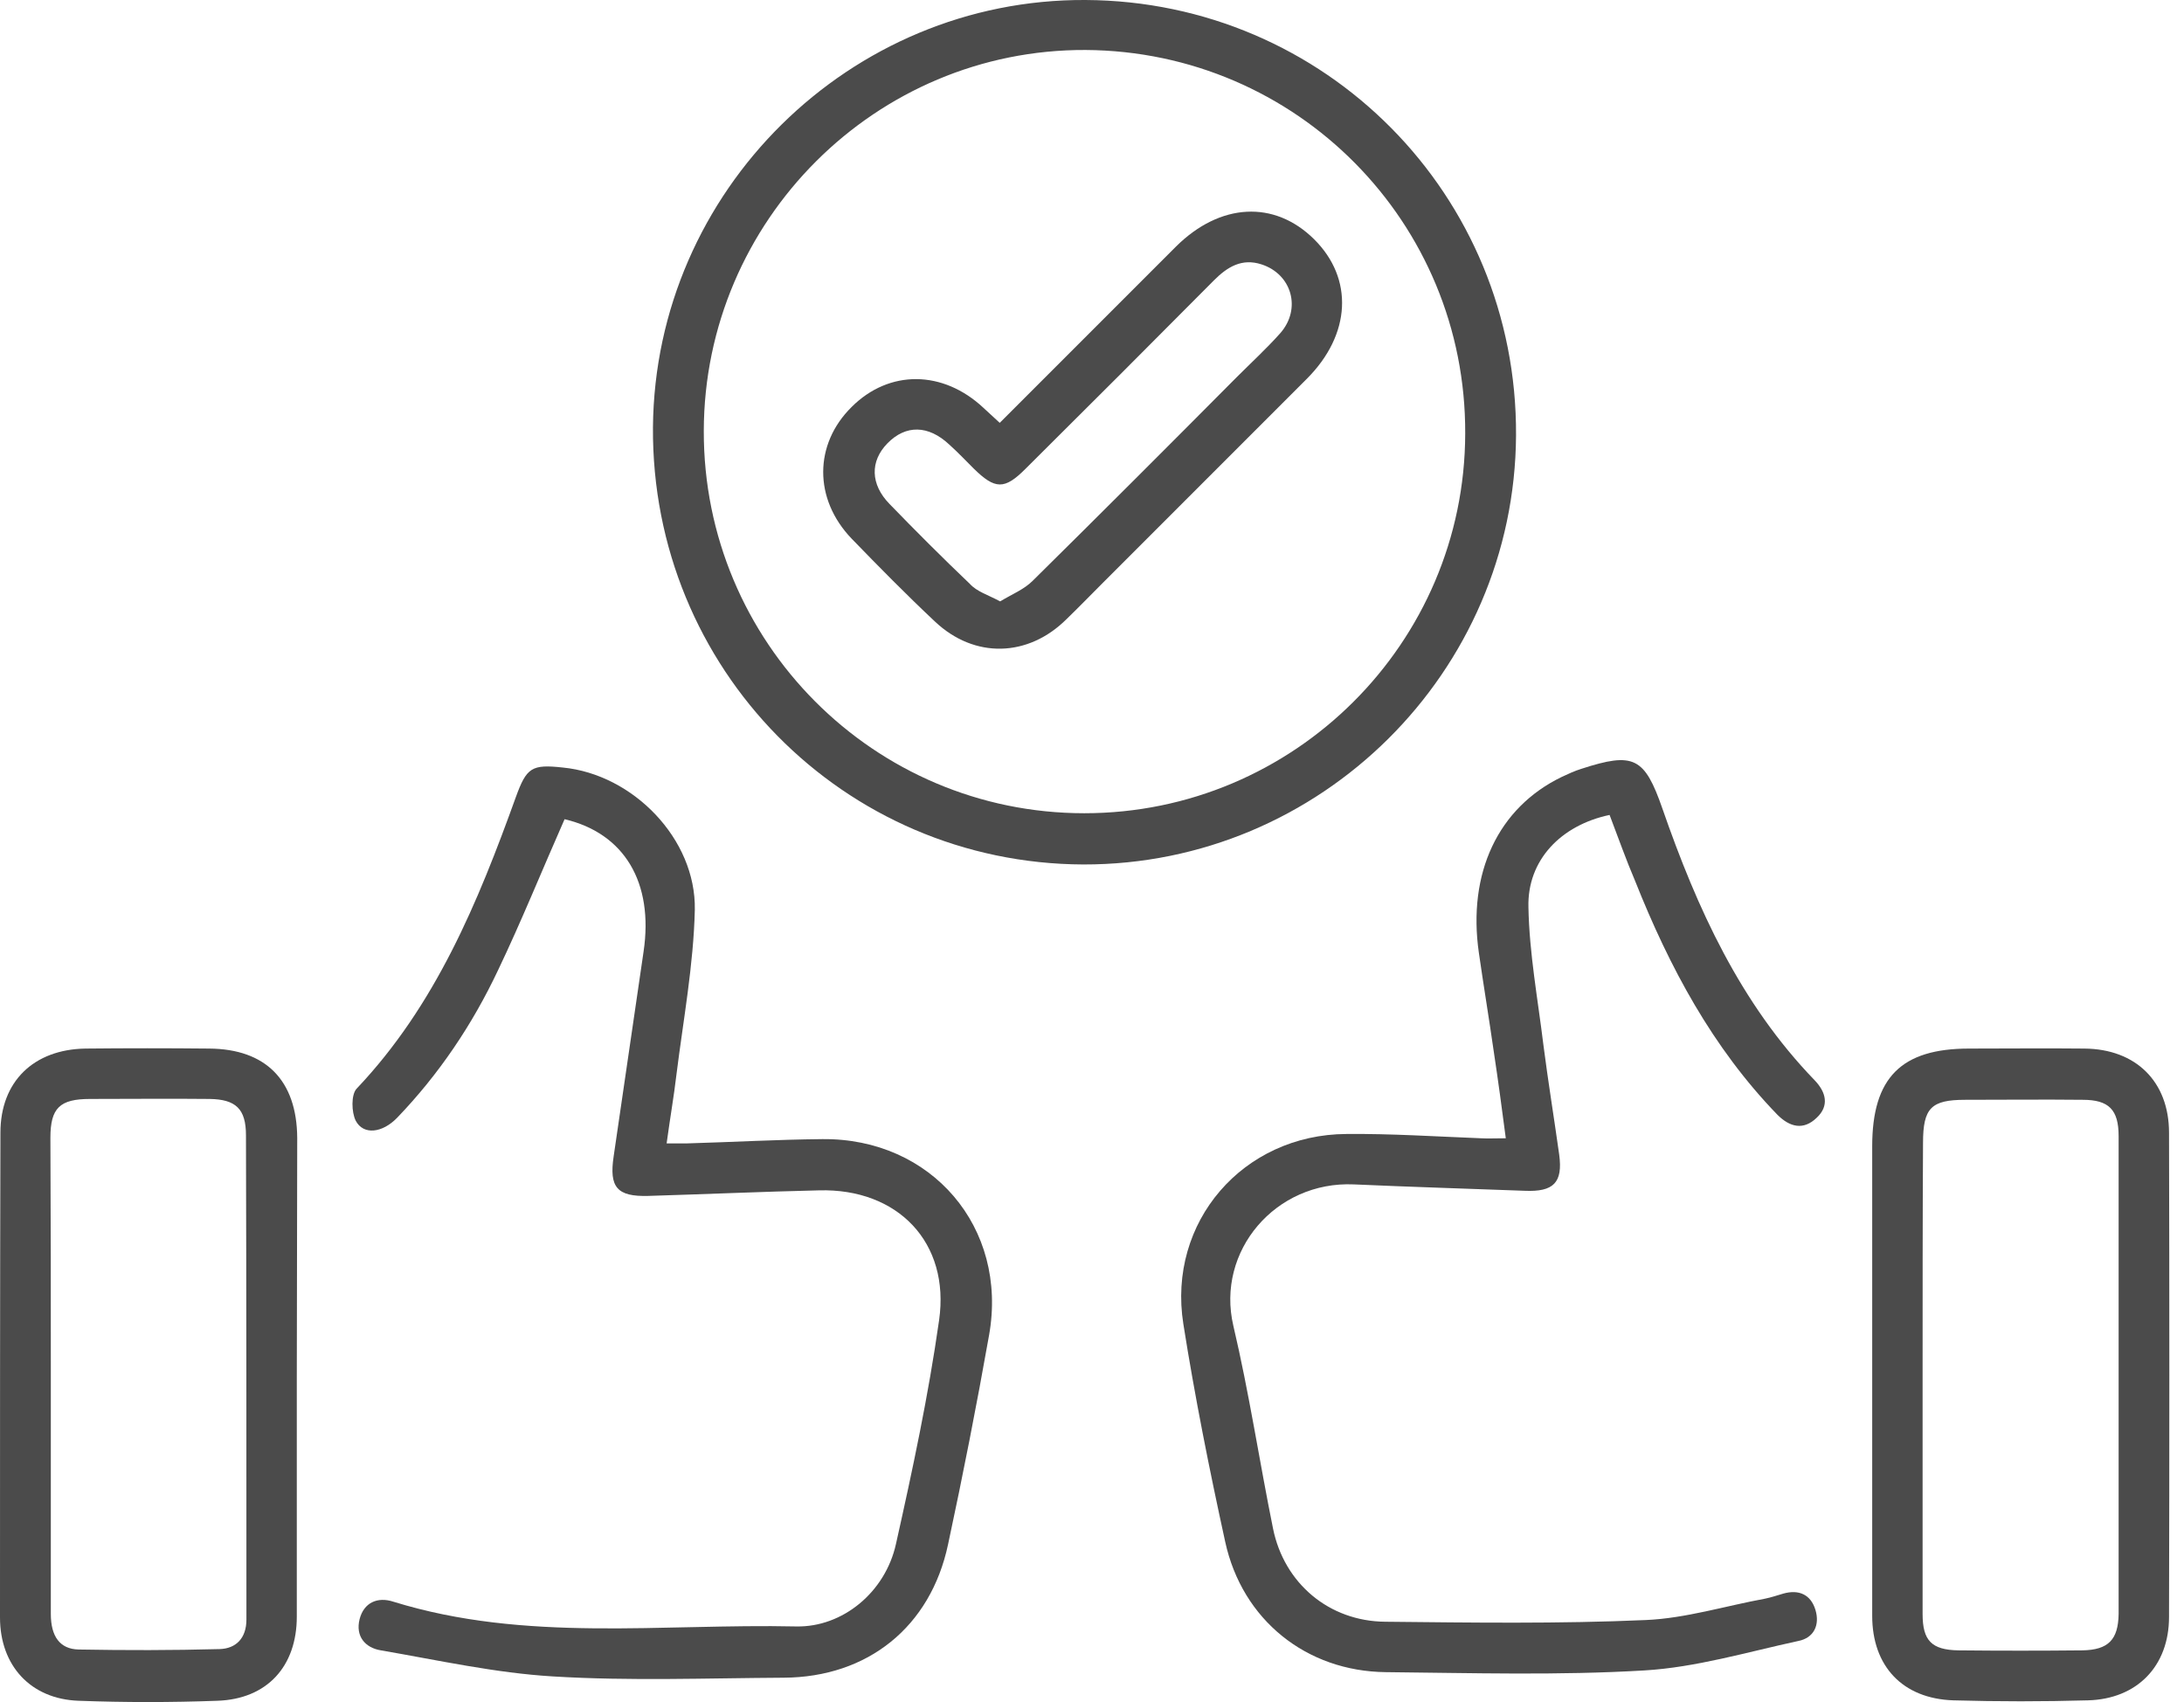 <svg width="77" height="60" viewBox="0 0 77 60" fill="none" xmlns="http://www.w3.org/2000/svg">
<path d="M38.273 0C46.735 0.045 53.495 6.881 53.45 15.343C53.405 23.699 46.554 30.489 38.198 30.474C29.736 30.444 22.961 23.564 23.021 15.057C23.096 6.73 29.962 -0.045 38.273 0ZM24.813 15.192C24.798 22.63 30.805 28.668 38.228 28.668C45.621 28.668 51.644 22.675 51.658 15.283C51.689 7.845 45.726 1.807 38.273 1.762C30.881 1.732 24.828 7.769 24.813 15.192Z" fill="#4B4B4B"/>
<path d="M19.905 28.878C19.107 30.685 18.384 32.477 17.556 34.208C16.652 36.121 15.478 37.867 14.002 39.403C13.476 39.945 12.813 40.02 12.542 39.508C12.391 39.207 12.376 38.59 12.572 38.379C15.357 35.443 16.848 31.814 18.188 28.096C18.565 27.057 18.745 26.936 19.844 27.057C22.314 27.297 24.542 29.571 24.497 32.07C24.452 34.013 24.09 35.955 23.849 37.882C23.759 38.65 23.623 39.418 23.503 40.306C23.774 40.306 24.015 40.306 24.241 40.306C25.822 40.261 27.403 40.171 28.984 40.156C32.838 40.111 35.548 43.272 34.871 47.067C34.434 49.536 33.952 51.99 33.425 54.444C32.808 57.35 30.595 59.127 27.628 59.142C24.918 59.157 22.208 59.262 19.498 59.097C17.465 58.976 15.448 58.525 13.43 58.178C12.873 58.088 12.527 57.681 12.678 57.079C12.828 56.492 13.31 56.281 13.867 56.462C18.534 57.907 23.322 57.23 28.08 57.335C29.706 57.365 31.212 56.131 31.588 54.429C32.175 51.809 32.733 49.19 33.109 46.54C33.501 43.799 31.649 41.887 28.878 41.962C26.876 42.008 24.873 42.098 22.856 42.158C21.756 42.188 21.47 41.857 21.636 40.758C21.982 38.349 22.344 35.955 22.69 33.546C23.051 31.107 22.012 29.375 19.905 28.878Z" fill="#4B4B4B"/>
<path d="M56.748 28.728C55.031 29.089 53.842 30.324 53.887 31.98C53.917 33.606 54.218 35.217 54.414 36.828C54.58 38.123 54.79 39.403 54.971 40.698C55.106 41.691 54.775 42.023 53.751 41.977C51.749 41.902 49.746 41.842 47.729 41.752C44.974 41.631 42.866 44.1 43.483 46.735C44.04 49.099 44.401 51.508 44.883 53.887C45.275 55.814 46.855 57.154 48.843 57.169C51.899 57.2 54.971 57.245 58.027 57.109C59.428 57.049 60.828 56.612 62.228 56.356C62.454 56.311 62.665 56.236 62.876 56.176C63.418 56.025 63.839 56.206 64.005 56.748C64.17 57.29 63.945 57.742 63.403 57.847C61.596 58.238 59.789 58.78 57.967 58.886C54.941 59.066 51.899 58.976 48.858 58.946C46.058 58.916 43.799 57.109 43.197 54.354C42.64 51.809 42.128 49.25 41.721 46.675C41.149 43.077 43.829 39.99 47.473 39.975C49.054 39.96 50.635 40.065 52.216 40.126C52.472 40.141 52.712 40.126 53.089 40.126C52.953 39.087 52.818 38.078 52.667 37.084C52.502 35.925 52.306 34.75 52.14 33.591C51.734 30.776 52.818 28.472 55.061 27.388C55.287 27.282 55.513 27.177 55.754 27.102C57.606 26.5 57.982 26.695 58.615 28.517C59.834 32.025 61.355 35.368 63.975 38.078C64.381 38.499 64.502 38.981 64.05 39.403C63.583 39.855 63.101 39.734 62.665 39.297C60.376 36.934 58.855 34.088 57.651 31.062C57.335 30.324 57.064 29.556 56.748 28.728Z" fill="#4B4B4B"/>
<path d="M10.464 48.557C10.464 51.373 10.464 54.173 10.464 56.989C10.464 58.735 9.425 59.895 7.664 59.955C6.038 60.015 4.396 60.015 2.77 59.955C1.084 59.895 0 58.72 0 57.019C0 51.328 0 45.636 0.015 39.93C0.015 38.123 1.189 36.994 3.011 36.964C4.472 36.949 5.917 36.949 7.378 36.964C9.365 36.979 10.464 38.078 10.479 40.111C10.479 42.941 10.464 45.742 10.464 48.557ZM1.792 48.482C1.792 51.282 1.792 54.098 1.792 56.898C1.792 57.681 2.108 58.133 2.77 58.148C4.427 58.178 6.083 58.178 7.739 58.133C8.326 58.118 8.688 57.742 8.688 57.094C8.688 51.403 8.688 45.712 8.672 40.02C8.672 39.087 8.311 38.755 7.393 38.74C5.992 38.725 4.592 38.74 3.177 38.74C2.108 38.74 1.777 39.056 1.777 40.111C1.792 42.926 1.792 45.712 1.792 48.482Z" fill="#4B4B4B"/>
<path d="M66.007 48.542C66.007 45.832 66.007 43.122 66.007 40.412C66.007 37.988 67.031 36.964 69.425 36.964C70.78 36.964 72.135 36.949 73.49 36.964C75.297 36.979 76.472 38.123 76.472 39.93C76.487 45.621 76.487 51.312 76.472 57.004C76.472 58.735 75.342 59.895 73.611 59.94C72.03 59.985 70.449 59.985 68.868 59.94C67.076 59.88 66.007 58.735 66.007 56.959C66.007 54.173 66.007 51.358 66.007 48.542ZM67.784 48.482C67.784 51.282 67.784 54.098 67.784 56.898C67.784 57.832 68.1 58.163 69.049 58.178C70.509 58.193 71.955 58.193 73.415 58.178C74.334 58.163 74.68 57.802 74.695 56.898C74.695 51.282 74.695 45.666 74.695 40.05C74.695 39.117 74.349 38.77 73.43 38.77C72.045 38.755 70.675 38.77 69.29 38.77C68.085 38.77 67.799 39.057 67.799 40.291C67.784 43.016 67.784 45.757 67.784 48.482Z" fill="#4B4B4B"/>
<path d="M35.247 14.906C37.084 13.069 38.876 11.277 40.667 9.486C40.938 9.215 41.194 8.959 41.465 8.688C43.016 7.152 44.928 7.047 46.329 8.432C47.729 9.817 47.639 11.789 46.073 13.355C43.679 15.749 41.285 18.143 38.891 20.537C38.469 20.959 38.047 21.395 37.611 21.817C36.256 23.172 34.359 23.232 32.959 21.907C31.95 20.959 30.986 19.98 30.023 18.986C28.682 17.586 28.698 15.659 30.023 14.349C31.347 13.024 33.245 13.039 34.675 14.379C34.84 14.53 35.006 14.68 35.247 14.906ZM35.262 21.2C35.684 20.944 36.105 20.778 36.406 20.477C38.815 18.098 41.209 15.704 43.603 13.295C44.115 12.783 44.657 12.286 45.139 11.744C45.892 10.886 45.546 9.666 44.477 9.32C43.784 9.094 43.272 9.41 42.805 9.877C40.592 12.106 38.379 14.319 36.15 16.532C35.413 17.27 35.081 17.255 34.329 16.517C34.042 16.231 33.772 15.945 33.47 15.674C32.733 14.981 31.935 14.966 31.287 15.629C30.67 16.261 30.685 17.074 31.363 17.767C32.281 18.715 33.23 19.664 34.193 20.582C34.434 20.853 34.84 20.974 35.262 21.2Z" fill="#4B4B4B"/>
</svg>
